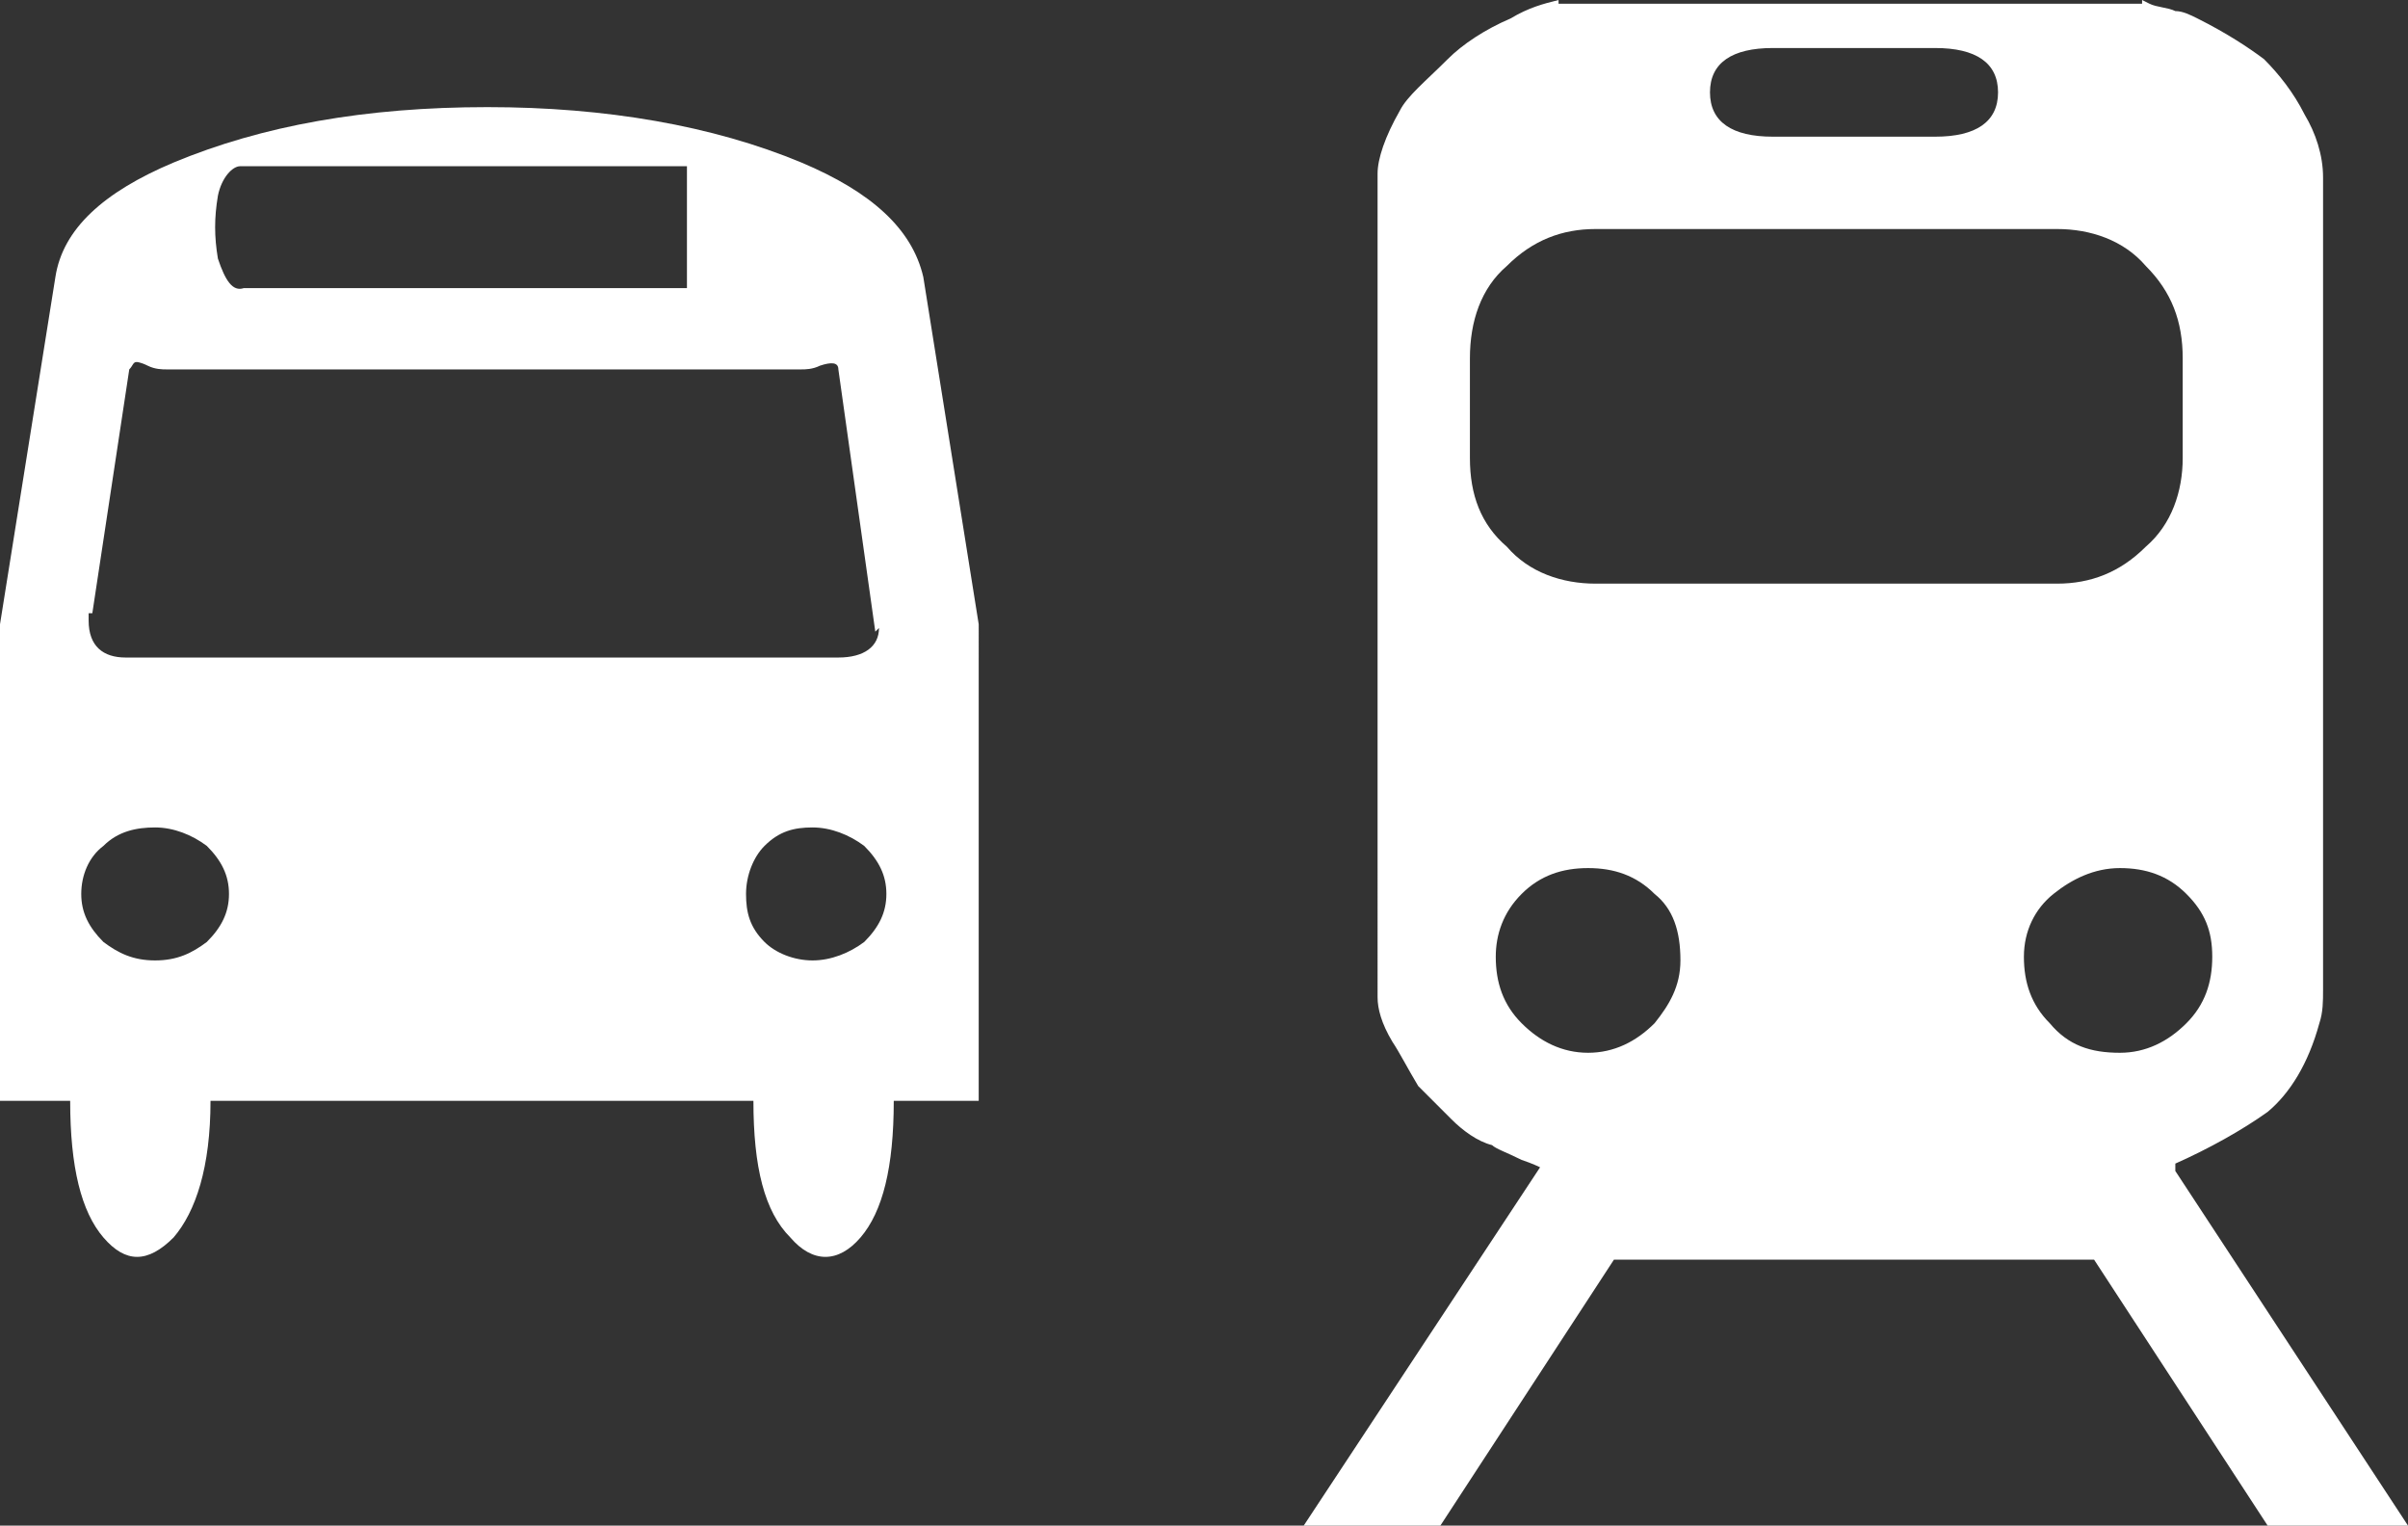 <?xml version="1.0" encoding="utf-8"?>
<!-- Generator: Adobe Illustrator 19.1.0, SVG Export Plug-In . SVG Version: 6.00 Build 0)  -->
<svg version="1.1" id="Layer_1" xmlns="http://www.w3.org/2000/svg" xmlns:xlink="http://www.w3.org/1999/xlink" x="0px" y="0px"
	 viewBox="0 0 65.2 41.3" style="enable-background:new 0 0 65.2 41.3;" xml:space="preserve">
<rect x="0" y="0" width="65.2" height="41.3" fill="#333333" stroke="none"/>
<style type="text/css">
	.st0{fill:#FFFFFF;}
</style>
<g>
	<path class="st0" d="M21.7,4.4c-2.4-1-5.3-1.5-8.5-1.5c-3.3,0-6.1,0.5-8.5,1.5c-1.9,0.8-3,1.8-3.2,3.1L0,16.9v12.9h1.9
		c0,1.8,0.3,3,0.9,3.7c0.6,0.7,1.2,0.7,1.9,0c0.6-0.7,1-1.9,1-3.7h14.7c0,1.8,0.3,3,1,3.7c0.6,0.7,1.3,0.7,1.9,0
		c0.6-0.7,0.9-1.9,0.9-3.7h2.3V16.9l-1.5-9.4C24.7,6.2,23.6,5.2,21.7,4.4L21.7,4.4z M5.9,5.3c0.1-0.5,0.4-0.8,0.6-0.8h12.1v3.3H6.6
		C6.3,7.9,6.1,7.6,5.9,7C5.8,6.4,5.8,5.9,5.9,5.3L5.9,5.3z M2.5,16.6L3.5,10c0.1-0.1,0.1-0.2,0.2-0.2c0,0,0.1,0,0.3,0.1
		C4.2,10,4.4,10,4.5,10h17.2c0.1,0,0.3,0,0.5-0.1c0.3-0.1,0.5-0.1,0.5,0.1l1,7.1l0.1-0.1c0,0.5-0.4,0.8-1.1,0.8H3.4
		c-0.6,0-1-0.3-1-1V16.6z M5.6,25.5C5.2,25.8,4.8,26,4.2,26s-1-0.2-1.4-0.5c-0.4-0.4-0.6-0.8-0.6-1.3s0.2-1,0.6-1.3
		c0.4-0.4,0.9-0.5,1.4-0.5s1,0.2,1.4,0.5c0.4,0.4,0.6,0.8,0.6,1.3S6,25.1,5.6,25.5L5.6,25.5z M23.4,25.5C23,25.8,22.5,26,22,26
		c-0.5,0-1-0.2-1.3-0.5c-0.4-0.4-0.5-0.8-0.5-1.3s0.2-1,0.5-1.3c0.4-0.4,0.8-0.5,1.3-0.5c0.5,0,1,0.2,1.4,0.5
		c0.4,0.4,0.6,0.8,0.6,1.3S23.8,25.1,23.4,25.5L23.4,25.5z M23.4,25.5"/>
	<path class="st0" d="M58.9,31.7v-0.2c0.9-0.4,1.8-0.9,2.5-1.4c0.6-0.5,1.1-1.3,1.4-2.4c0.1-0.3,0.1-0.6,0.1-0.9v-22
		c0-0.6-0.2-1.2-0.5-1.7c-0.3-0.6-0.7-1.1-1.1-1.5c-0.4-0.3-1-0.7-1.8-1.1c-0.2-0.1-0.4-0.2-0.6-0.2c-0.2-0.1-0.5-0.1-0.7-0.2L58,0
		v0.1H42.2V0c-0.4,0.1-0.8,0.2-1.3,0.5c-0.7,0.3-1.3,0.7-1.7,1.1c-0.6,0.6-1.1,1-1.3,1.4c-0.4,0.7-0.6,1.3-0.6,1.7V27
		c0,0.3,0.1,0.7,0.4,1.2c0.2,0.3,0.4,0.7,0.7,1.2l0.9,0.9c0.3,0.3,0.7,0.6,1.1,0.7c0.1,0.1,0.4,0.2,0.8,0.4c0.3,0.1,0.5,0.2,0.5,0.2
		l-6.4,9.7H39l4.7-7.2h13l4.7,7.2h3.8L58.9,31.7z M48,1.3h4.4c1.1,0,1.7,0.4,1.7,1.2c0,0.8-0.6,1.2-1.7,1.2H48
		c-1.1,0-1.7-0.4-1.7-1.2C46.3,1.7,46.9,1.3,48,1.3L48,1.3z M39.8,12.4V9.7c0-1,0.3-1.9,1-2.5c0.7-0.7,1.5-1,2.4-1h12.5
		c0.9,0,1.8,0.3,2.4,1c0.7,0.7,1,1.5,1,2.5v2.7c0,0.9-0.3,1.8-1,2.4c-0.7,0.7-1.5,1-2.4,1H43.2c-0.9,0-1.8-0.3-2.4-1
		C40.1,14.2,39.8,13.4,39.8,12.4L39.8,12.4z M44.8,27.7c-0.5,0.5-1.1,0.8-1.8,0.8s-1.3-0.3-1.8-0.8c-0.5-0.5-0.7-1.1-0.7-1.8
		c0-0.6,0.2-1.2,0.7-1.7c0.5-0.5,1.1-0.7,1.8-0.7s1.3,0.2,1.8,0.7c0.5,0.4,0.7,1,0.7,1.8C45.5,26.7,45.2,27.2,44.8,27.7L44.8,27.7z
		 M55.5,27.7c-0.5-0.5-0.7-1.1-0.7-1.8c0-0.7,0.3-1.3,0.8-1.7c0.5-0.4,1.1-0.7,1.8-0.7c0.7,0,1.3,0.2,1.8,0.7c0.5,0.5,0.7,1,0.7,1.7
		c0,0.7-0.2,1.3-0.7,1.8c-0.5,0.5-1.1,0.8-1.8,0.8C56.6,28.5,56,28.3,55.5,27.7L55.5,27.7z M55.5,27.7"/>
</g>
</svg>
